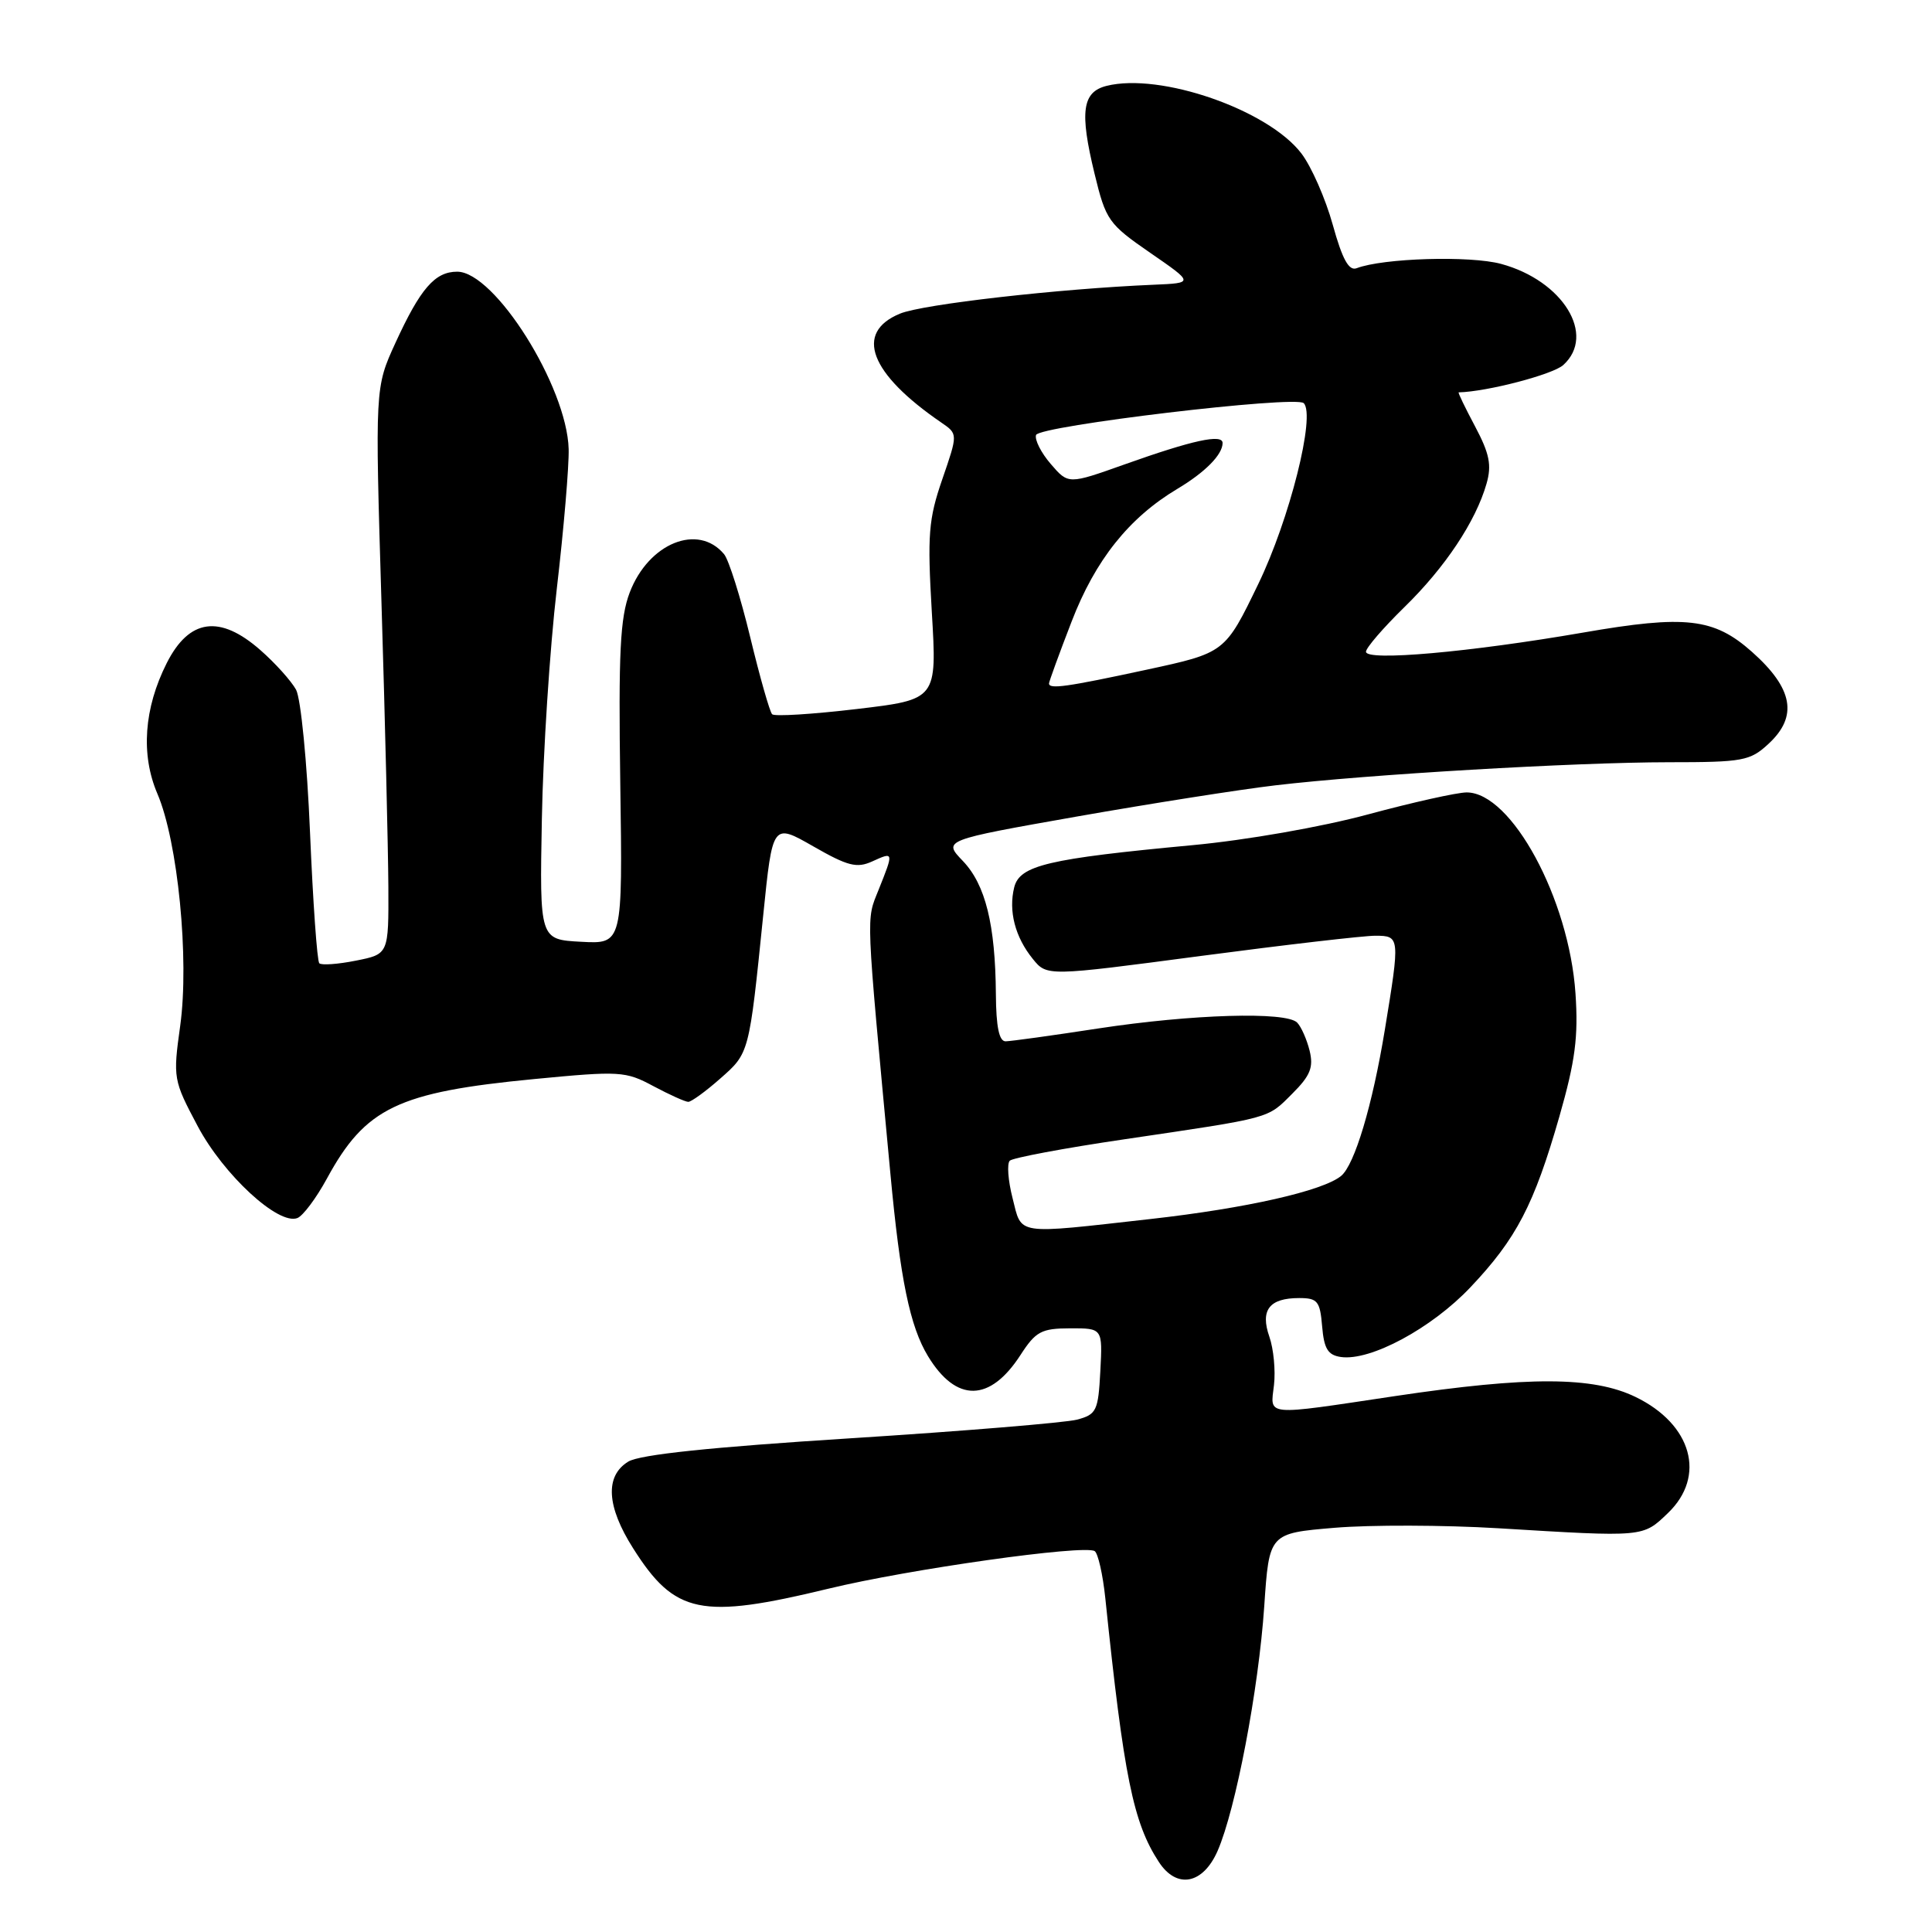 <?xml version="1.0" encoding="UTF-8" standalone="no"?>
<!DOCTYPE svg PUBLIC "-//W3C//DTD SVG 1.1//EN" "http://www.w3.org/Graphics/SVG/1.1/DTD/svg11.dtd" >
<svg xmlns="http://www.w3.org/2000/svg" xmlns:xlink="http://www.w3.org/1999/xlink" version="1.1" viewBox="0 0 256 256">
 <g >
 <path fill="currentColor"
d=" M 161.34 245.25 C 163.74 239.74 166.77 223.90 167.52 212.83 C 168.17 203.17 168.17 203.17 176.84 202.44 C 181.60 202.04 191.35 202.07 198.50 202.50 C 217.95 203.68 217.65 203.71 221.01 200.49 C 226.11 195.60 224.19 188.72 216.71 185.10 C 211.09 182.38 202.52 182.35 184.84 184.99 C 167.34 187.61 168.32 187.70 168.81 183.52 C 169.03 181.61 168.76 178.74 168.20 177.13 C 166.96 173.59 168.19 172.00 172.14 172.00 C 174.58 172.00 174.91 172.40 175.19 175.75 C 175.44 178.72 175.95 179.56 177.68 179.81 C 181.59 180.37 189.71 176.00 194.84 170.57 C 200.93 164.14 203.27 159.65 206.63 147.93 C 208.73 140.59 209.15 137.38 208.76 131.64 C 207.91 119.09 200.28 105.00 194.34 105.00 C 193.09 105.00 187.21 106.31 181.28 107.91 C 175.16 109.57 165.10 111.33 158.00 111.99 C 138.87 113.78 135.12 114.66 134.39 117.57 C 133.61 120.71 134.50 124.16 136.85 127.06 C 138.72 129.37 138.72 129.37 159.11 126.67 C 170.32 125.19 180.74 123.98 182.25 123.99 C 185.50 124.00 185.52 124.14 183.50 136.44 C 181.86 146.45 179.49 154.36 177.70 155.82 C 175.26 157.81 165.13 160.10 152.50 161.52 C 134.33 163.56 135.43 163.73 134.17 158.76 C 133.57 156.42 133.41 154.19 133.80 153.80 C 134.18 153.42 141.03 152.13 149.00 150.96 C 168.69 148.05 167.88 148.27 171.23 144.92 C 173.63 142.53 174.07 141.42 173.53 139.22 C 173.16 137.73 172.42 136.05 171.88 135.50 C 170.43 134.01 157.96 134.38 145.50 136.28 C 139.45 137.21 133.94 137.97 133.25 137.98 C 132.39 137.99 131.99 136.07 131.96 131.75 C 131.89 122.51 130.58 117.22 127.59 114.09 C 124.94 111.33 124.94 111.33 142.72 108.19 C 152.50 106.47 164.32 104.61 169.00 104.06 C 181.17 102.62 208.70 101.01 221.10 101.00 C 230.97 101.00 231.89 100.83 234.35 98.55 C 238.27 94.92 237.60 91.22 232.14 86.37 C 227.10 81.89 223.35 81.46 209.77 83.82 C 194.74 86.42 181.00 87.64 181.00 86.36 C 181.00 85.84 183.29 83.19 186.08 80.46 C 191.50 75.17 195.54 69.09 196.97 64.10 C 197.68 61.64 197.37 60.11 195.46 56.51 C 194.14 54.03 193.16 52.00 193.28 51.99 C 197.06 51.90 205.76 49.62 207.14 48.37 C 211.53 44.40 207.10 37.19 198.91 34.97 C 194.80 33.85 183.25 34.20 179.76 35.54 C 178.73 35.93 177.87 34.37 176.60 29.79 C 175.64 26.33 173.77 22.07 172.44 20.33 C 168.02 14.54 153.75 9.59 146.62 11.38 C 143.40 12.19 143.04 14.81 145.03 23.00 C 146.53 29.20 146.88 29.68 152.41 33.50 C 158.21 37.50 158.21 37.50 152.86 37.73 C 140.31 38.26 122.26 40.31 119.25 41.56 C 113.17 44.07 115.23 49.49 124.74 56.00 C 126.93 57.50 126.93 57.50 124.86 63.50 C 123.03 68.80 122.87 70.86 123.47 81.10 C 124.16 92.69 124.16 92.69 113.52 93.95 C 107.67 94.64 102.62 94.96 102.31 94.64 C 102.00 94.33 100.69 89.74 99.41 84.44 C 98.13 79.14 96.57 74.19 95.95 73.44 C 92.51 69.30 85.94 71.96 83.44 78.51 C 82.17 81.85 81.94 86.46 82.19 103.84 C 82.50 125.09 82.50 125.09 77.00 124.79 C 71.50 124.50 71.50 124.50 71.80 108.50 C 71.96 99.70 72.85 85.97 73.78 78.00 C 74.71 70.03 75.41 61.70 75.35 59.50 C 75.12 51.22 65.55 36.00 60.58 36.00 C 57.63 36.00 55.70 38.23 52.39 45.45 C 49.69 51.35 49.69 51.35 50.55 79.93 C 51.03 95.64 51.43 112.53 51.46 117.47 C 51.50 126.43 51.50 126.43 47.16 127.29 C 44.77 127.77 42.59 127.92 42.31 127.64 C 42.02 127.36 41.47 119.56 41.08 110.31 C 40.69 100.96 39.86 92.56 39.23 91.39 C 38.59 90.23 36.47 87.86 34.50 86.14 C 29.12 81.41 25.06 81.98 22.09 87.87 C 19.07 93.86 18.64 99.99 20.85 105.16 C 23.57 111.50 25.10 127.07 23.88 135.91 C 22.91 142.87 22.96 143.13 26.20 149.23 C 29.63 155.68 36.88 162.37 39.40 161.40 C 40.14 161.12 41.90 158.77 43.31 156.18 C 48.42 146.78 52.70 144.72 70.79 142.98 C 82.13 141.89 82.88 141.93 86.58 143.92 C 88.72 145.06 90.80 146.00 91.20 146.00 C 91.60 146.00 93.51 144.62 95.43 142.92 C 99.29 139.53 99.26 139.66 101.13 121.28 C 102.37 109.06 102.37 109.06 107.77 112.15 C 112.34 114.77 113.54 115.07 115.58 114.14 C 118.44 112.84 118.44 112.85 116.42 117.90 C 114.76 122.07 114.68 120.23 117.98 155.50 C 119.29 169.56 120.57 175.76 122.97 179.71 C 126.71 185.86 131.16 185.81 135.21 179.56 C 137.24 176.42 137.98 176.02 141.80 176.01 C 146.10 176.00 146.10 176.00 145.80 181.68 C 145.52 186.95 145.30 187.42 142.71 188.11 C 141.18 188.51 127.68 189.63 112.71 190.58 C 94.10 191.76 84.79 192.74 83.25 193.67 C 80.14 195.57 80.36 199.60 83.90 205.17 C 89.43 213.90 92.87 214.60 109.77 210.51 C 120.44 207.92 143.63 204.65 145.05 205.53 C 145.49 205.81 146.13 208.61 146.46 211.77 C 148.91 235.41 150.16 241.54 153.56 246.73 C 155.93 250.35 159.40 249.68 161.34 245.25 Z  M 139.00 90.56 C 139.00 90.32 140.34 86.64 141.99 82.37 C 145.13 74.21 149.59 68.61 156.00 64.78 C 159.69 62.58 162.00 60.24 162.00 58.70 C 162.00 57.46 158.02 58.33 149.03 61.53 C 141.56 64.19 141.56 64.19 139.24 61.49 C 137.95 60.00 137.08 58.27 137.28 57.64 C 137.69 56.42 171.70 52.37 172.75 53.42 C 174.35 55.01 170.88 68.81 166.73 77.38 C 162.32 86.50 162.32 86.50 151.88 88.75 C 141.31 91.03 139.00 91.35 139.00 90.56 Z "/>
</g>
</svg>